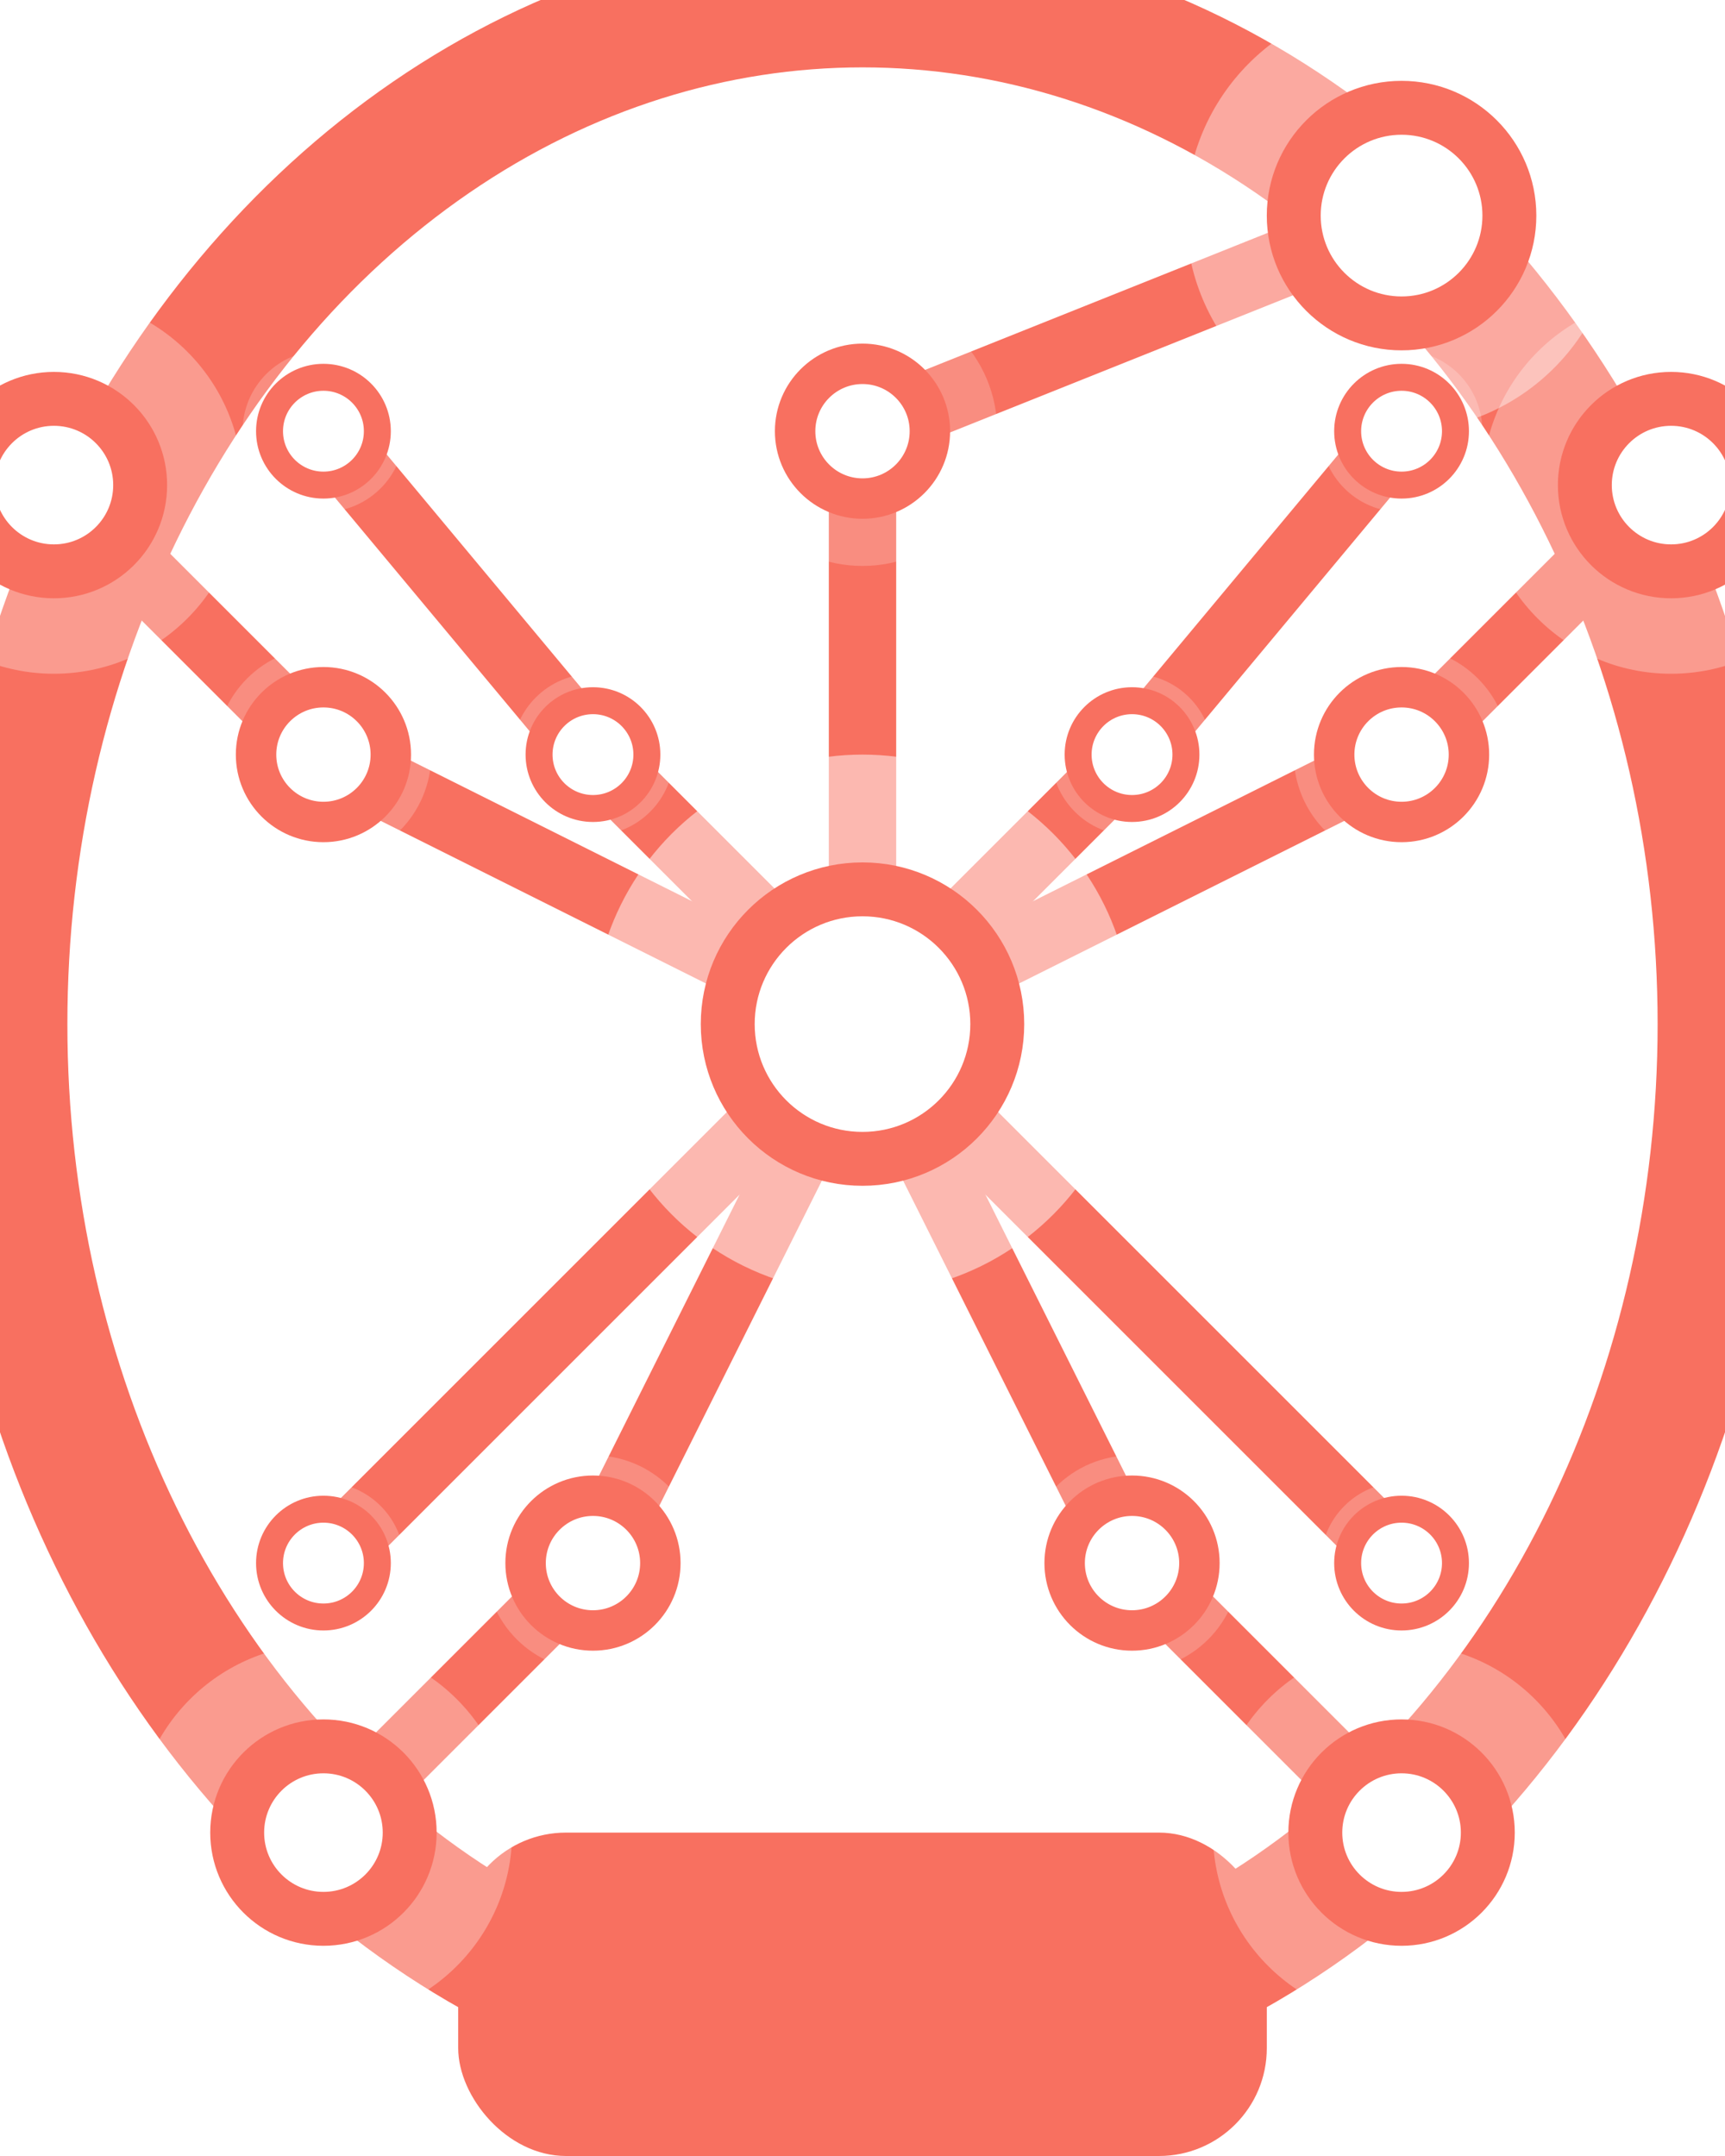 <?xml version="1.0" encoding="UTF-8"?>
<svg width="64" height="80" viewBox="68 32 64 80" fill="none" xmlns="http://www.w3.org/2000/svg">
  <!-- Bulb outline with subtle glow -->
  <ellipse cx="100" cy="70" rx="32" ry="38" fill="#fff" stroke="#F87060" stroke-width="5" filter="url(#glow)"/>
  <!-- Bulb base, more geometric -->
  <rect x="85" y="100" width="30" height="12" rx="4" fill="#F87060"/>
  <rect x="90" y="112" width="20" height="5" rx="2" fill="#F87060" opacity="0.7"/>
  <!-- Modern network filaments -->
  <g stroke="#F87060" stroke-width="2.5" stroke-linecap="round">
    <polyline points="100,70 100,48 120,40" fill="none"/>
    <polyline points="100,70 120,60 130,50" fill="none"/>
    <polyline points="100,70 80,60 70,50" fill="none"/>
    <polyline points="100,70 110,90 120,100" fill="none"/>
    <polyline points="100,70 90,90 80,100" fill="none"/>
    <polyline points="100,70 110,60 120,48" fill="none"/>
    <polyline points="100,70 90,60 80,48" fill="none"/>
    <polyline points="100,70 110,80 120,90" fill="none"/>
    <polyline points="100,70 90,80 80,90" fill="none"/>
  </g>
  <!-- Nodes with visible, animated pulse glow -->
  <g>
    <circle cx="100" cy="70" r="10" fill="#fff" opacity="0.5">
      <animate attributeName="fill" values="#fff;#F87060;#223a5f;#fff" dur="2.2s" repeatCount="indefinite"/>
      <animate attributeName="opacity" values="0.5;1;0.5;0.5" dur="2.2s" repeatCount="indefinite"/>
    </circle>
    <circle cx="100" cy="70" r="5" fill="#fff" stroke="#F87060" stroke-width="2"/>
    <circle cx="120" cy="40" r="8" fill="#fff" opacity="0.4">
      <animate attributeName="fill" values="#fff;#223a5f;#F87060;#fff" dur="2.2s" repeatCount="indefinite"/>
      <animate attributeName="opacity" values="0.4;1;0.4;0.4" dur="2.2s" repeatCount="indefinite"/>
    </circle>
    <circle cx="120" cy="40" r="4" fill="#fff" stroke="#F87060" stroke-width="2"/>
    <circle cx="130" cy="50" r="7" fill="#fff" opacity="0.3">
      <animate attributeName="fill" values="#fff;#F87060;#223a5f;#fff" dur="2.2s" repeatCount="indefinite"/>
      <animate attributeName="opacity" values="0.3;1;0.3;0.3" dur="2.2s" repeatCount="indefinite"/>
    </circle>
    <circle cx="130" cy="50" r="3.2" fill="#fff" stroke="#F87060" stroke-width="2"/>
    <circle cx="70" cy="50" r="7" fill="#fff" opacity="0.3">
      <animate attributeName="fill" values="#fff;#223a5f;#F87060;#fff" dur="2.2s" repeatCount="indefinite"/>
      <animate attributeName="opacity" values="0.3;1;0.3;0.3" dur="2.2s" repeatCount="indefinite"/>
    </circle>
    <circle cx="70" cy="50" r="3.2" fill="#fff" stroke="#F87060" stroke-width="2"/>
    <circle cx="120" cy="100" r="7" fill="#fff" opacity="0.3">
      <animate attributeName="fill" values="#fff;#F87060;#223a5f;#fff" dur="2.2s" repeatCount="indefinite"/>
      <animate attributeName="opacity" values="0.3;1;0.3;0.3" dur="2.2s" repeatCount="indefinite"/>
    </circle>
    <circle cx="120" cy="100" r="3.2" fill="#fff" stroke="#F87060" stroke-width="2"/>
    <circle cx="80" cy="100" r="7" fill="#fff" opacity="0.3">
      <animate attributeName="fill" values="#fff;#223a5f;#F87060;#fff" dur="2.2s" repeatCount="indefinite"/>
      <animate attributeName="opacity" values="0.3;1;0.3;0.3" dur="2.2s" repeatCount="indefinite"/>
    </circle>
    <circle cx="80" cy="100" r="3.2" fill="#fff" stroke="#F87060" stroke-width="2"/>
    <circle cx="100" cy="48" r="5" fill="#fff" opacity="0.2">
      <animate attributeName="fill" values="#fff;#F87060;#223a5f;#fff" dur="2.2s" repeatCount="indefinite"/>
      <animate attributeName="opacity" values="0.2;0.7;0.2;0.2" dur="2.2s" repeatCount="indefinite"/>
    </circle>
    <circle cx="100" cy="48" r="2.5" fill="#fff" stroke="#F87060" stroke-width="1.5"/>
    <circle cx="120" cy="60" r="4" fill="#fff" opacity="0.2">
      <animate attributeName="fill" values="#fff;#223a5f;#F87060;#fff" dur="2.2s" repeatCount="indefinite"/>
      <animate attributeName="opacity" values="0.2;0.7;0.2;0.2" dur="2.2s" repeatCount="indefinite"/>
    </circle>
    <circle cx="120" cy="60" r="2.5" fill="#fff" stroke="#F87060" stroke-width="1.5"/>
    <circle cx="80" cy="60" r="4" fill="#fff" opacity="0.2">
      <animate attributeName="fill" values="#fff;#F87060;#223a5f;#fff" dur="2.2s" repeatCount="indefinite"/>
      <animate attributeName="opacity" values="0.2;0.7;0.2;0.2" dur="2.2s" repeatCount="indefinite"/>
    </circle>
    <circle cx="80" cy="60" r="2.5" fill="#fff" stroke="#F87060" stroke-width="1.5"/>
    <circle cx="110" cy="90" r="4" fill="#fff" opacity="0.2">
      <animate attributeName="fill" values="#fff;#223a5f;#F87060;#fff" dur="2.2s" repeatCount="indefinite"/>
      <animate attributeName="opacity" values="0.2;0.7;0.2;0.2" dur="2.2s" repeatCount="indefinite"/>
    </circle>
    <circle cx="110" cy="90" r="2.5" fill="#fff" stroke="#F87060" stroke-width="1.5"/>
    <circle cx="90" cy="90" r="4" fill="#fff" opacity="0.2">
      <animate attributeName="fill" values="#fff;#F87060;#223a5f;#fff" dur="2.2s" repeatCount="indefinite"/>
      <animate attributeName="opacity" values="0.2;0.7;0.2;0.2" dur="2.2s" repeatCount="indefinite"/>
    </circle>
    <circle cx="90" cy="90" r="2.5" fill="#fff" stroke="#F87060" stroke-width="1.5"/>
    <circle cx="110" cy="60" r="3" fill="#fff" opacity="0.2">
      <animate attributeName="fill" values="#fff;#223a5f;#F87060;#fff" dur="2.2s" repeatCount="indefinite"/>
      <animate attributeName="opacity" values="0.2;0.7;0.2;0.2" dur="2.2s" repeatCount="indefinite"/>
    </circle>
    <circle cx="110" cy="60" r="2" fill="#fff" stroke="#F87060" stroke-width="1"/>
    <circle cx="90" cy="60" r="3" fill="#fff" opacity="0.2">
      <animate attributeName="fill" values="#fff;#F87060;#223a5f;#fff" dur="2.2s" repeatCount="indefinite"/>
      <animate attributeName="opacity" values="0.2;0.7;0.2;0.2" dur="2.2s" repeatCount="indefinite"/>
    </circle>
    <circle cx="90" cy="60" r="2" fill="#fff" stroke="#F87060" stroke-width="1"/>
    <circle cx="120" cy="48" r="3" fill="#fff" opacity="0.2">
      <animate attributeName="fill" values="#fff;#223a5f;#F87060;#fff" dur="2.2s" repeatCount="indefinite"/>
      <animate attributeName="opacity" values="0.2;0.7;0.2;0.2" dur="2.2s" repeatCount="indefinite"/>
    </circle>
    <circle cx="120" cy="48" r="2" fill="#fff" stroke="#F87060" stroke-width="1"/>
    <circle cx="80" cy="48" r="3" fill="#fff" opacity="0.2">
      <animate attributeName="fill" values="#fff;#F87060;#223a5f;#fff" dur="2.2s" repeatCount="indefinite"/>
      <animate attributeName="opacity" values="0.2;0.7;0.2;0.2" dur="2.2s" repeatCount="indefinite"/>
    </circle>
    <circle cx="80" cy="48" r="2" fill="#fff" stroke="#F87060" stroke-width="1"/>
    <circle cx="120" cy="90" r="3" fill="#fff" opacity="0.2">
      <animate attributeName="fill" values="#fff;#223a5f;#F87060;#fff" dur="2.2s" repeatCount="indefinite"/>
      <animate attributeName="opacity" values="0.2;0.7;0.2;0.2" dur="2.2s" repeatCount="indefinite"/>
    </circle>
    <circle cx="120" cy="90" r="2" fill="#fff" stroke="#F87060" stroke-width="1"/>
    <circle cx="80" cy="90" r="3" fill="#fff" opacity="0.2">
      <animate attributeName="fill" values="#fff;#F87060;#223a5f;#fff" dur="2.2s" repeatCount="indefinite"/>
      <animate attributeName="opacity" values="0.2;0.7;0.2;0.2" dur="2.2s" repeatCount="indefinite"/>
    </circle>
    <circle cx="80" cy="90" r="2" fill="#fff" stroke="#F87060" stroke-width="1"/>
  </g>
  <defs>
    <filter id="glow" x="0" y="0" width="200%" height="200%">
      <feGaussianBlur stdDeviation="3" result="coloredBlur"/>
      <feMerge>
        <feMergeNode in="coloredBlur"/>
        <feMergeNode in="SourceGraphic"/>
      </feMerge>
    </filter>
  </defs>
</svg> 
